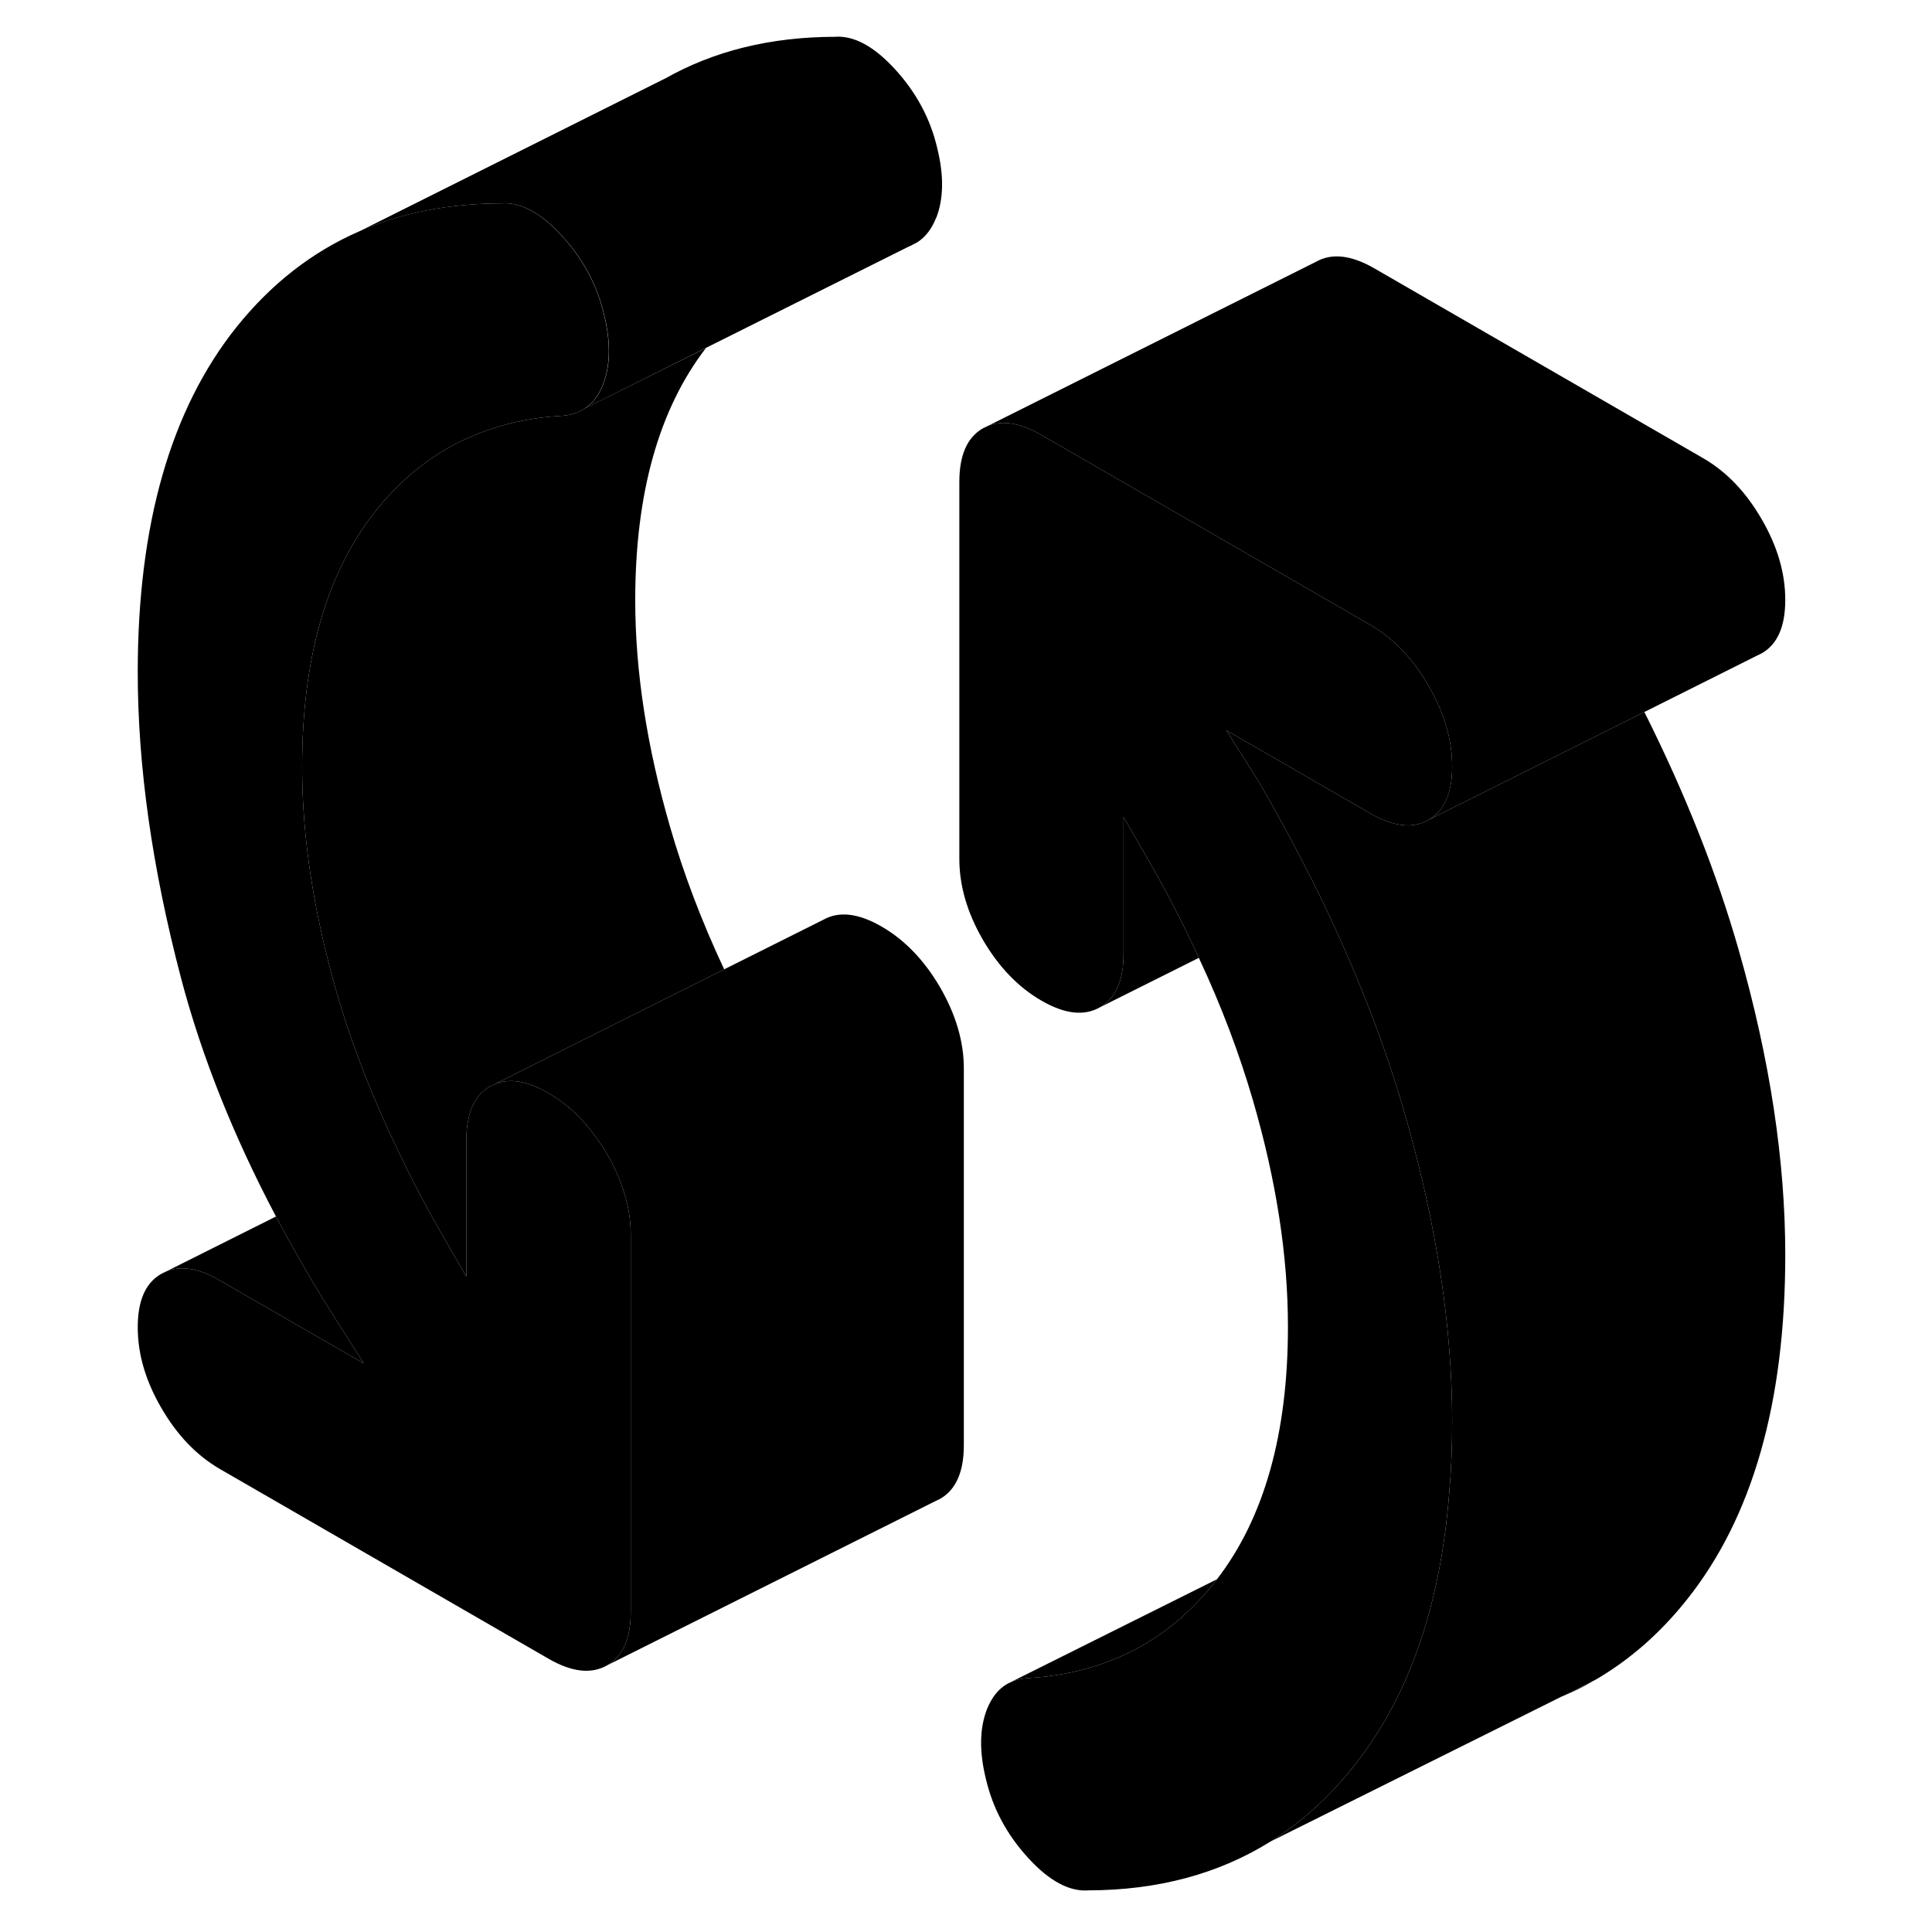 <svg width="24" height="24" viewBox="0 0 104 116" xmlns="http://www.w3.org/2000/svg" stroke-width="1px" stroke-linecap="round" stroke-linejoin="round">
    <path d="M87.87 101.82C88.5 101.56 89.1 101.26 89.69 100.91L87.87 101.82Z" class="pr-icon-iso-solid-stroke" stroke-linejoin="round"/>
    <path d="M78.42 67.13C80.27 73.62 81.19 79.69 81.19 85.35C81.19 86.81 81.14 88.21 81.02 89.56C80.62 94.83 79.39 99.29 77.36 102.94C76.74 104.05 76.04 105.09 75.27 106.06C73.8 107.91 72.14 109.41 70.28 110.57C67.17 112.51 63.53 113.49 59.36 113.5C58.21 113.59 57 112.94 55.73 111.55C54.45 110.15 53.61 108.58 53.2 106.83C52.79 105.18 52.81 103.78 53.26 102.62C53.54 101.92 53.94 101.41 54.48 101.1L54.58 101.05C54.9 100.89 55.26 100.79 55.66 100.76C60.43 100.49 64.23 98.51 67.07 94.82C69.91 91.13 71.33 86.07 71.33 79.66C71.33 75.41 70.63 70.88 69.23 66.07C68.41 63.26 67.34 60.41 65.98 57.51C65.03 55.43 63.93 53.32 62.69 51.19L61.46 49.06V57.27C61.46 58.87 60.99 59.94 60.04 60.48C59.1 61.02 57.93 60.89 56.53 60.08C55.13 59.27 53.96 58.05 53.01 56.42C52.07 54.79 51.6 53.18 51.6 51.57V28.93C51.6 27.33 52.07 26.26 53.01 25.72L53.3 25.58C54.2 25.21 55.27 25.39 56.53 26.12L71.6 34.82L76.26 37.51C77.66 38.32 78.83 39.54 79.77 41.17C80.72 42.8 81.19 44.41 81.19 46.02C81.19 47.63 80.72 48.69 79.77 49.23C78.83 49.77 77.66 49.64 76.26 48.83L73.56 47.27L67.63 43.85L69.6 46.97C70.94 49.29 72.17 51.59 73.28 53.86C75.47 58.38 77.19 62.8 78.42 67.13Z" class="pr-icon-iso-solid-stroke" stroke-linejoin="round"/>
    <path d="M101.19 75.35C101.19 84.22 99.22 91.12 95.27 96.06C93.67 98.07 91.84 99.67 89.77 100.87L89.69 100.91L87.87 101.82L87.79 101.85L70.28 110.57C72.14 109.41 73.8 107.91 75.27 106.06C76.04 105.09 76.74 104.05 77.36 102.94C79.39 99.29 80.62 94.83 81.02 89.56C81.14 88.21 81.19 86.81 81.19 85.35C81.19 79.69 80.27 73.62 78.42 67.13C77.19 62.8 75.47 58.38 73.28 53.86C72.17 51.59 70.94 49.29 69.6 46.97L67.63 43.85L73.56 47.27L76.26 48.83C77.66 49.64 78.83 49.77 79.77 49.23L81.35 48.44L92.73 42.75C95.19 47.66 97.09 52.45 98.42 57.13C100.27 63.62 101.19 69.69 101.19 75.35Z" class="pr-icon-iso-solid-stroke" stroke-linejoin="round"/>
    <path d="M51.87 64.14V86.78C51.87 88.38 51.39 89.45 50.45 89.99L50.16 90.13L30.45 99.99C31.39 99.45 31.87 98.38 31.87 96.78V74.14C31.87 72.54 31.39 70.92 30.45 69.29C30.28 68.99 30.09 68.71 29.9 68.44C29.06 67.23 28.07 66.29 26.93 65.63C25.68 64.91 24.61 64.72 23.71 65.09L30 61.94L37.48 58.2L43.42 55.23C44.37 54.69 45.54 54.83 46.93 55.63C48.33 56.44 49.5 57.66 50.45 59.29C51.39 60.92 51.87 62.54 51.87 64.14Z" class="pr-icon-iso-solid-stroke" stroke-linejoin="round"/>
    <path d="M31.87 74.14V96.78C31.87 98.38 31.39 99.45 30.45 99.99C29.5 100.53 28.33 100.4 26.93 99.59L7.2 88.2C5.81 87.39 4.64 86.18 3.69 84.54C2.74 82.91 2.27 81.3 2.27 79.69C2.27 78.08 2.74 77.02 3.69 76.48L3.98 76.34C4.88 75.97 5.95 76.15 7.2 76.88L15.84 81.86L13.86 78.74C12.66 76.83 11.57 74.93 10.57 73.04C8.01 68.19 6.1 63.41 4.86 58.69C3.14 52.13 2.27 46.02 2.27 40.36C2.27 31.49 4.25 24.59 8.19 19.65C10.28 17.04 12.74 15.12 15.59 13.88C18.12 12.77 20.96 12.22 24.1 12.21C24.75 12.16 25.42 12.35 26.11 12.77C26.64 13.1 27.19 13.56 27.74 14.17C29.01 15.56 29.85 17.13 30.26 18.88C30.67 20.53 30.65 21.94 30.2 23.09C29.94 23.74 29.58 24.23 29.09 24.53C28.73 24.78 28.3 24.92 27.8 24.96C25.85 25.07 24.06 25.46 22.44 26.15C20.09 27.12 18.07 28.71 16.39 30.89C13.55 34.58 12.14 39.64 12.14 46.05C12.14 50.3 12.84 54.83 14.23 59.64C15.15 62.81 16.41 66.03 18.01 69.32C18.83 71.04 19.75 72.77 20.77 74.52L22 76.65V68.44C22 68.01 22.03 67.62 22.11 67.27C22.29 66.3 22.72 65.63 23.42 65.23L23.71 65.09C24.61 64.72 25.68 64.91 26.93 65.63C28.07 66.29 29.06 67.23 29.9 68.44C30.09 68.71 30.28 68.99 30.45 69.29C31.39 70.92 31.87 72.54 31.87 74.14Z" class="pr-icon-iso-solid-stroke" stroke-linejoin="round"/>
    <path d="M50.2 13.09C49.94 13.75 49.56 14.24 49.07 14.55L48.61 14.79H48.59L36.4 20.88L29.1 24.53C29.59 24.23 29.95 23.74 30.21 23.09C30.66 21.94 30.68 20.53 30.27 18.88C29.86 17.13 29.02 15.56 27.75 14.17C27.2 13.56 26.65 13.1 26.12 12.77C25.43 12.35 24.76 12.16 24.11 12.21C20.97 12.22 18.13 12.77 15.6 13.88L33.9 4.73H33.91C36.85 3.06 40.25 2.22 44.11 2.21C45.26 2.12 46.47 2.77 47.75 4.17C49.02 5.56 49.86 7.13 50.27 8.88C50.68 10.53 50.66 11.94 50.21 13.09H50.2Z" class="pr-icon-iso-solid-stroke" stroke-linejoin="round"/>
    <path d="M15.59 13.88L14.71 14.32" class="pr-icon-iso-solid-stroke" stroke-linejoin="round"/>
    <path d="M29.09 24.53L28.92 24.62" class="pr-icon-iso-solid-stroke" stroke-linejoin="round"/>
    <path d="M37.48 58.2L30 61.94L23.71 65.09L23.42 65.23C22.72 65.63 22.29 66.3 22.11 67.27C22.03 67.62 22 68.01 22 68.44V76.65L20.77 74.52C19.75 72.77 18.83 71.04 18.01 69.32C16.41 66.03 15.15 62.81 14.23 59.64C12.84 54.83 12.14 50.3 12.14 46.05C12.14 39.64 13.55 34.58 16.39 30.89C18.07 28.71 20.09 27.12 22.44 26.15C24.06 25.46 25.85 25.07 27.8 24.96C28.3 24.92 28.73 24.78 29.09 24.53L36.39 20.89C33.55 24.58 32.14 29.64 32.14 36.05C32.14 40.3 32.84 44.83 34.23 49.64C35.04 52.45 36.12 55.3 37.48 58.2Z" class="pr-icon-iso-solid-stroke" stroke-linejoin="round"/>
    <path d="M15.84 81.86L7.2 76.88C5.95 76.15 4.88 75.97 3.98 76.34L10.57 73.04C11.57 74.93 12.66 76.83 13.86 78.74L15.84 81.86Z" class="pr-icon-iso-solid-stroke" stroke-linejoin="round"/>
    <path d="M101.19 36.02C101.19 37.62 100.72 38.69 99.77 39.23L99.48 39.37L92.73 42.75L81.35 48.44L79.77 49.23C80.72 48.69 81.19 47.62 81.19 46.02C81.19 44.42 80.72 42.8 79.77 41.17C78.83 39.54 77.66 38.32 76.26 37.51L71.6 34.82L56.53 26.12C55.27 25.39 54.2 25.21 53.3 25.58L73.01 15.72C73.96 15.18 75.13 15.31 76.53 16.12L96.26 27.51C97.66 28.32 98.83 29.54 99.77 31.17C100.72 32.8 101.19 34.41 101.19 36.02Z" class="pr-icon-iso-solid-stroke" stroke-linejoin="round"/>
    <path d="M65.98 57.51L60.04 60.48C60.99 59.94 61.46 58.87 61.46 57.27V49.06L62.69 51.19C63.93 53.32 65.03 55.43 65.98 57.51Z" class="pr-icon-iso-solid-stroke" stroke-linejoin="round"/>
    <path d="M67.07 94.82C64.23 98.51 60.43 100.49 55.66 100.76C55.26 100.79 54.9 100.89 54.58 101.05L67.07 94.82Z" class="pr-icon-iso-solid-stroke" stroke-linejoin="round"/>
</svg>